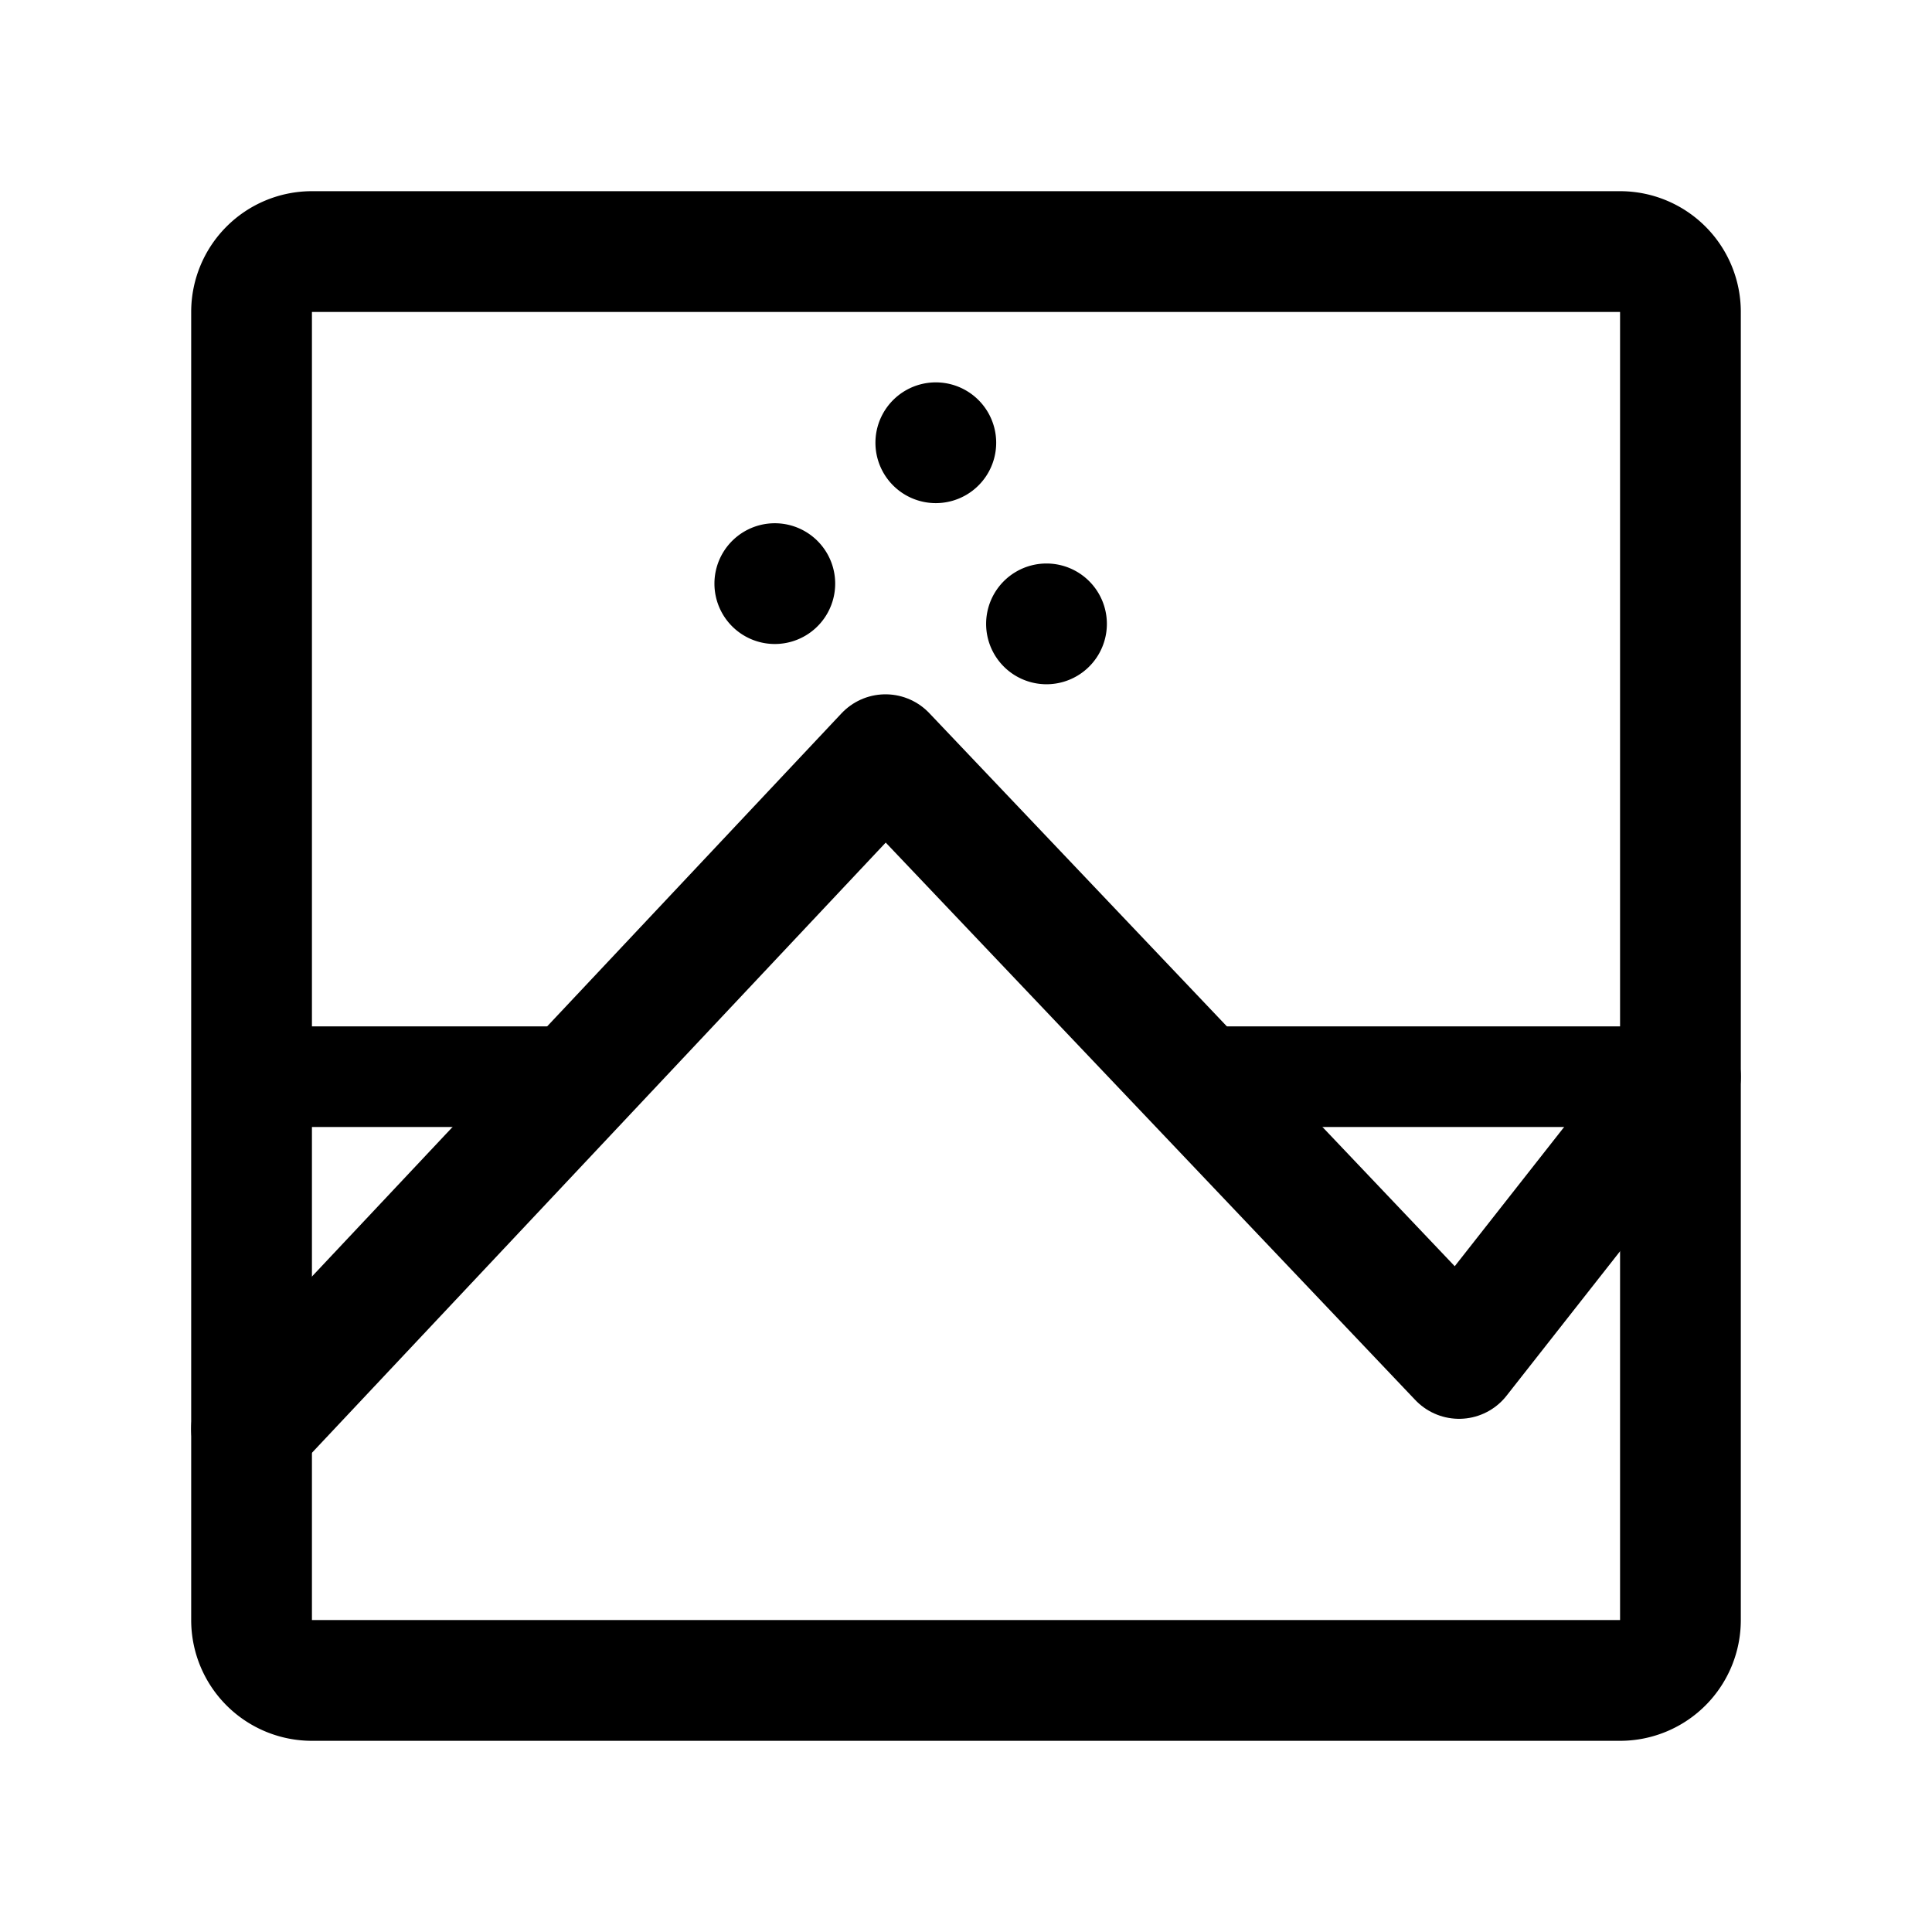 <svg xmlns="http://www.w3.org/2000/svg" width="192" height="192" fill="none" viewBox="0 0 192 192"><path stroke="#000" stroke-linecap="round" stroke-linejoin="round" stroke-width="12" d="m25 142 63-67 57 60 22-28"/><path stroke="#000" stroke-linecap="round" stroke-linejoin="round" stroke-width="10" d="M25 107h32.5m109.5 0h-47"/><path stroke="#000" stroke-linecap="round" stroke-linejoin="round" stroke-width="12" d="M161 25H31a6 6 0 0 0-6 6v130a6 6 0 0 0 6 6h130a6 6 0 0 0 6-6V31a6 6 0 0 0-6-6"/><path stroke="#000" stroke-linecap="round" stroke-linejoin="round" stroke-width="6" d="M77 61a3 3 0 1 0 0-6 3 3 0 0 0 0 6m27 4a3 3 0 1 0 0-6 3 3 0 0 0 0 6M93 47a3 3 0 1 0 0-6 3 3 0 0 0 0 6"/></svg>